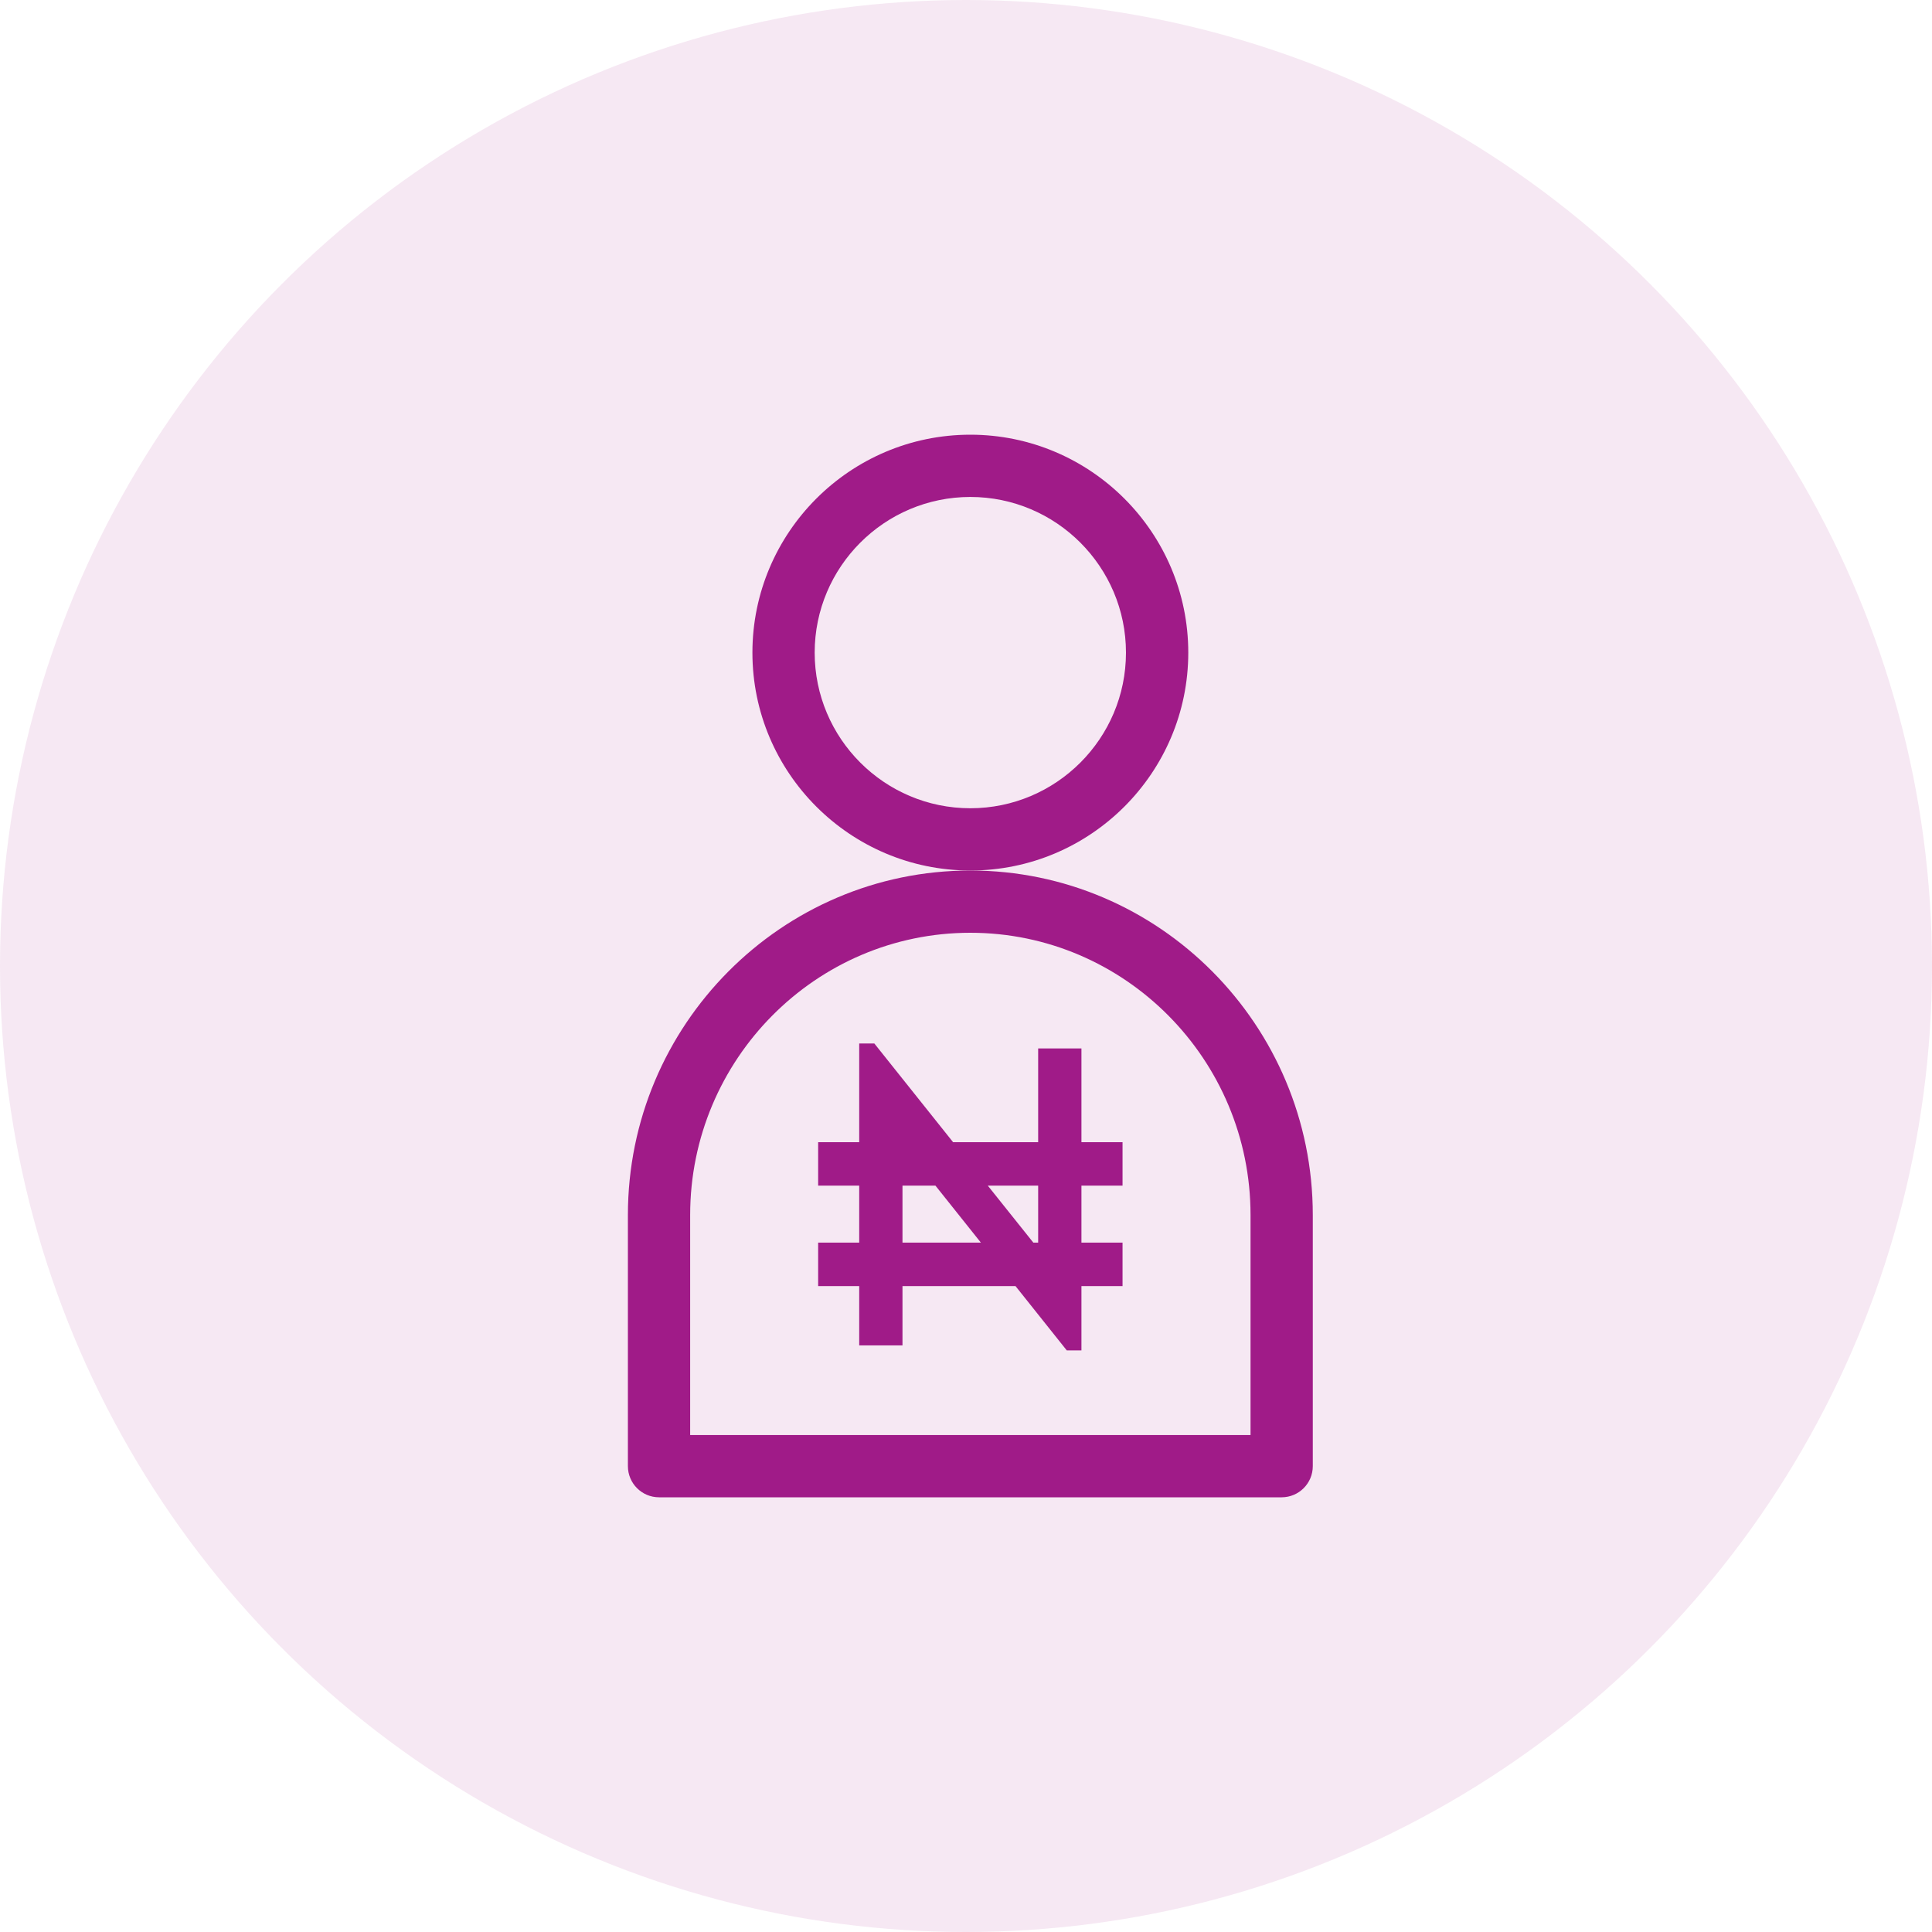 <svg width="40" height="40" viewBox="0 0 40 40" fill="none" xmlns="http://www.w3.org/2000/svg">
<circle opacity="0.1" cx="20" cy="20" r="20" fill="#A01B88"/>
<path fill-rule="evenodd" clip-rule="evenodd" d="M16.939 24.547V23.648H17.789V21.604H18.102L19.733 23.648H21.494V21.707H22.39V23.648H23.241V24.547H22.39V25.727H23.241V26.627H22.39V27.958H22.086L21.025 26.627H18.685V27.855H17.789V26.627H16.939V25.727H17.789V24.547H16.939ZM18.685 24.547V25.727H20.308L19.367 24.547H18.685ZM20.451 24.547L21.394 25.727H21.494V24.547H20.451Z" fill="#A01B88"/>
<path d="M13 25.156V30.355C13 30.711 13.289 31 13.645 31H26.535C26.891 31 27.18 30.711 27.18 30.355V25.156C27.18 21.223 23.999 18.023 20.09 18.023C16.18 18.023 13 21.223 13 25.156ZM20.09 19.312C23.288 19.312 25.891 21.934 25.891 25.156V29.711H14.289V25.156C14.289 21.934 16.891 19.312 20.09 19.312Z" fill="#A01B88"/>
<path d="M24.602 13.512C24.602 11.024 22.578 9 20.09 9C17.602 9 15.578 11.024 15.578 13.512C15.578 15.999 17.602 18.023 20.09 18.023C22.578 18.023 24.602 15.999 24.602 13.512ZM20.09 16.734C18.313 16.734 16.867 15.289 16.867 13.512C16.867 11.735 18.313 10.289 20.09 10.289C21.867 10.289 23.312 11.735 23.312 13.512C23.312 15.289 21.867 16.734 20.09 16.734Z" fill="#A01B88"/>
</svg>
